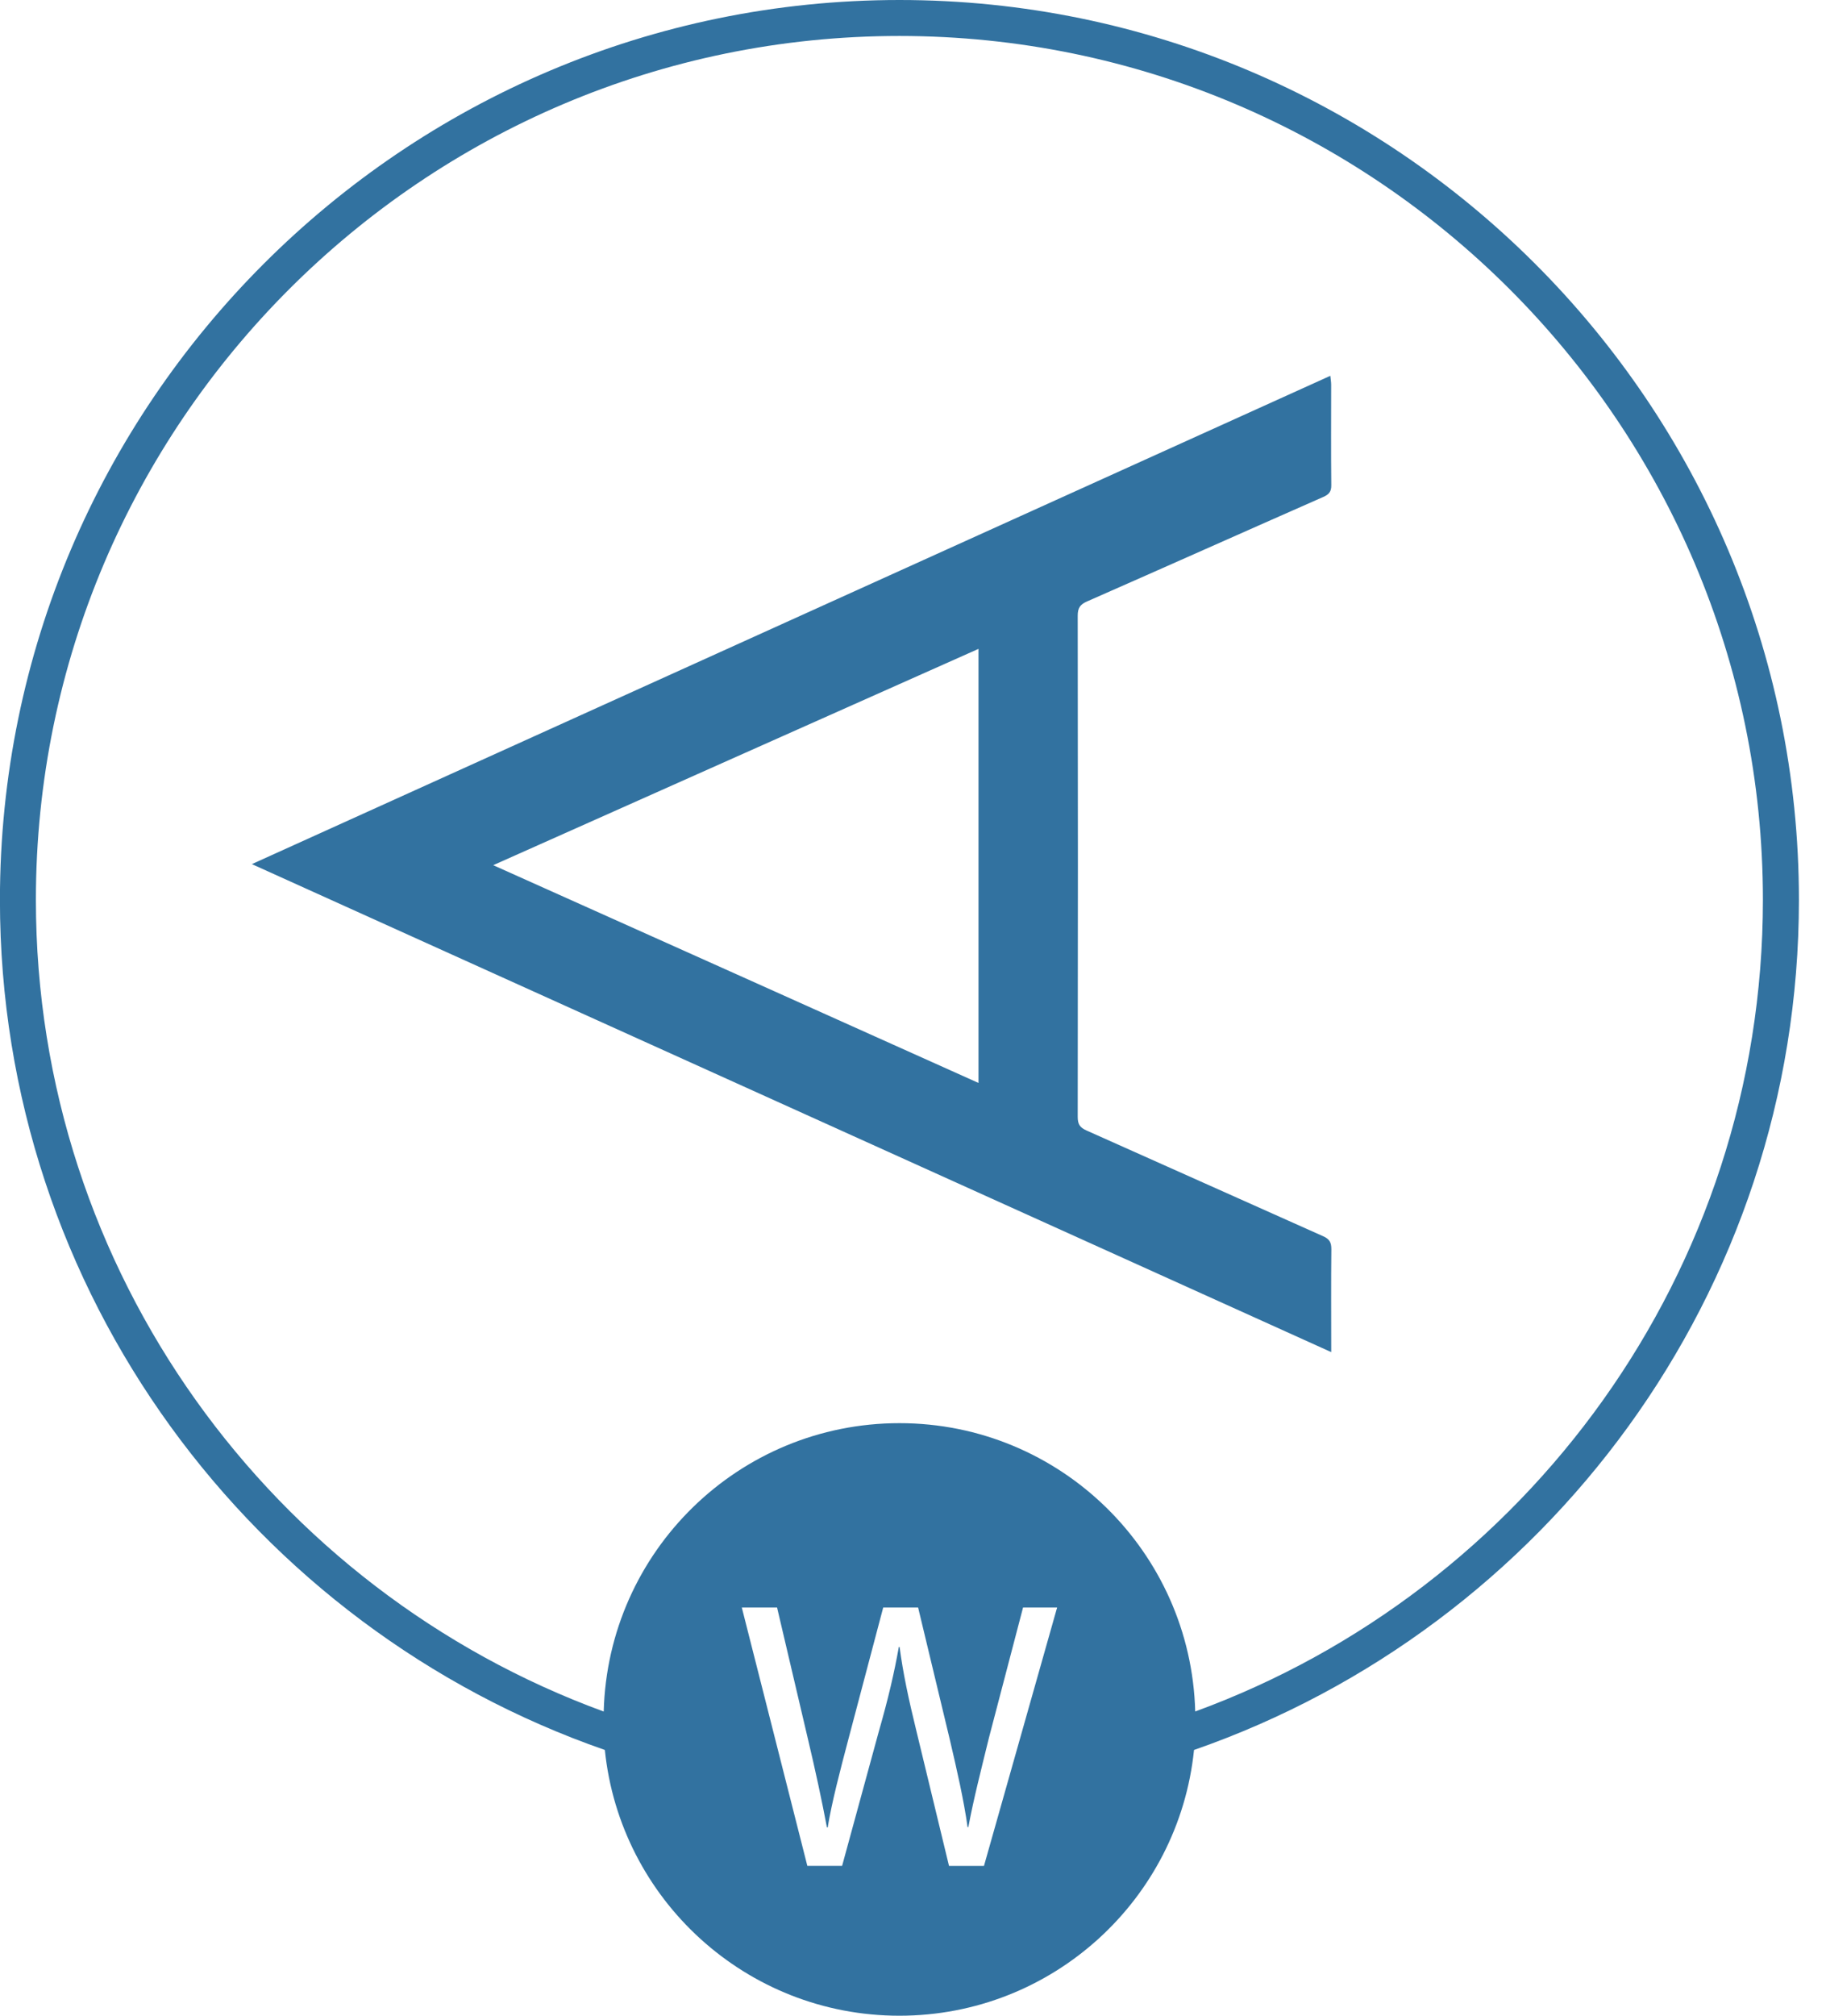 <?xml version="1.0" encoding="utf-8"?>
<!-- Generator: Adobe Illustrator 16.0.0, SVG Export Plug-In . SVG Version: 6.00 Build 0)  -->
<!DOCTYPE svg PUBLIC "-//W3C//DTD SVG 1.1//EN" "http://www.w3.org/Graphics/SVG/1.1/DTD/svg11.dtd">
<svg version="1.1" id="Layer_1" xmlns="http://www.w3.org/2000/svg" xmlns:xlink="http://www.w3.org/1999/xlink" x="0px" y="0px"
	 width="29px" height="32px" viewBox="0 0 29 32" enable-background="new 0 0 29 32" xml:space="preserve">
<title>aerospike-worker-deployment</title>
<path fill="#3272A0" d="M28.57,14.286C28.57,6.408,22.162,0,14.285,0C6.407,0-0.001,6.408-0.001,14.286
	c0,6.239,4.021,11.553,9.607,13.495C9.848,30.15,11.85,32,14.284,32c2.434,0,4.437-1.85,4.679-4.219
	C24.548,25.839,28.57,20.525,28.57,14.286L28.57,14.286z M18.982,27.171c-0.067-2.539-2.143-4.578-4.697-4.578
	c-2.555,0-4.63,2.038-4.697,4.578C4.332,25.25,0.57,20.2,0.57,14.285c0-7.562,6.152-13.714,13.714-13.714
	c7.562,0,13.714,6.152,13.714,13.714c0,5.914-3.762,10.965-9.018,12.886H18.982z M12.822,29.621l-1.041-4.102h0.56l0.487,2.074
	c0.122,0.512,0.231,1.022,0.305,1.418h0.012c0.067-0.406,0.195-0.894,0.335-1.424l0.547-2.068h0.554l0.5,2.082
	c0.114,0.487,0.226,0.974,0.286,1.405h0.012c0.084-0.45,0.202-0.907,0.327-1.418l0.542-2.069h0.541l-1.162,4.103h-0.555
	l-0.517-2.138c-0.128-0.522-0.213-0.924-0.268-1.338h-0.012c-0.073,0.408-0.165,0.809-0.317,1.338l-0.584,2.137H12.822
	L12.822,29.621z M4,13.718c5.708-2.583,11.409-5.163,17.128-7.752c0.006,0.061,0.013,0.102,0.013,0.143
	c0,0.53-0.004,1.061,0.002,1.591c0.002,0.106-0.037,0.15-0.129,0.19c-1.252,0.551-2.5,1.109-3.752,1.659
	c-0.109,0.048-0.146,0.105-0.146,0.224c0.004,2.653,0.004,5.305,0,7.958c0,0.115,0.033,0.168,0.138,0.215
	c1.254,0.558,2.505,1.121,3.759,1.679c0.1,0.044,0.131,0.097,0.131,0.205c-0.006,0.535-0.002,1.069-0.002,1.635
	C15.421,18.879,9.724,16.304,4,13.718L4,13.718z M7.833,13.735c2.585,1.158,5.139,2.303,7.707,3.457c0-2.302,0-4.585,0-6.891
	C12.973,11.445,10.415,12.583,7.833,13.735z"/>
</svg>
